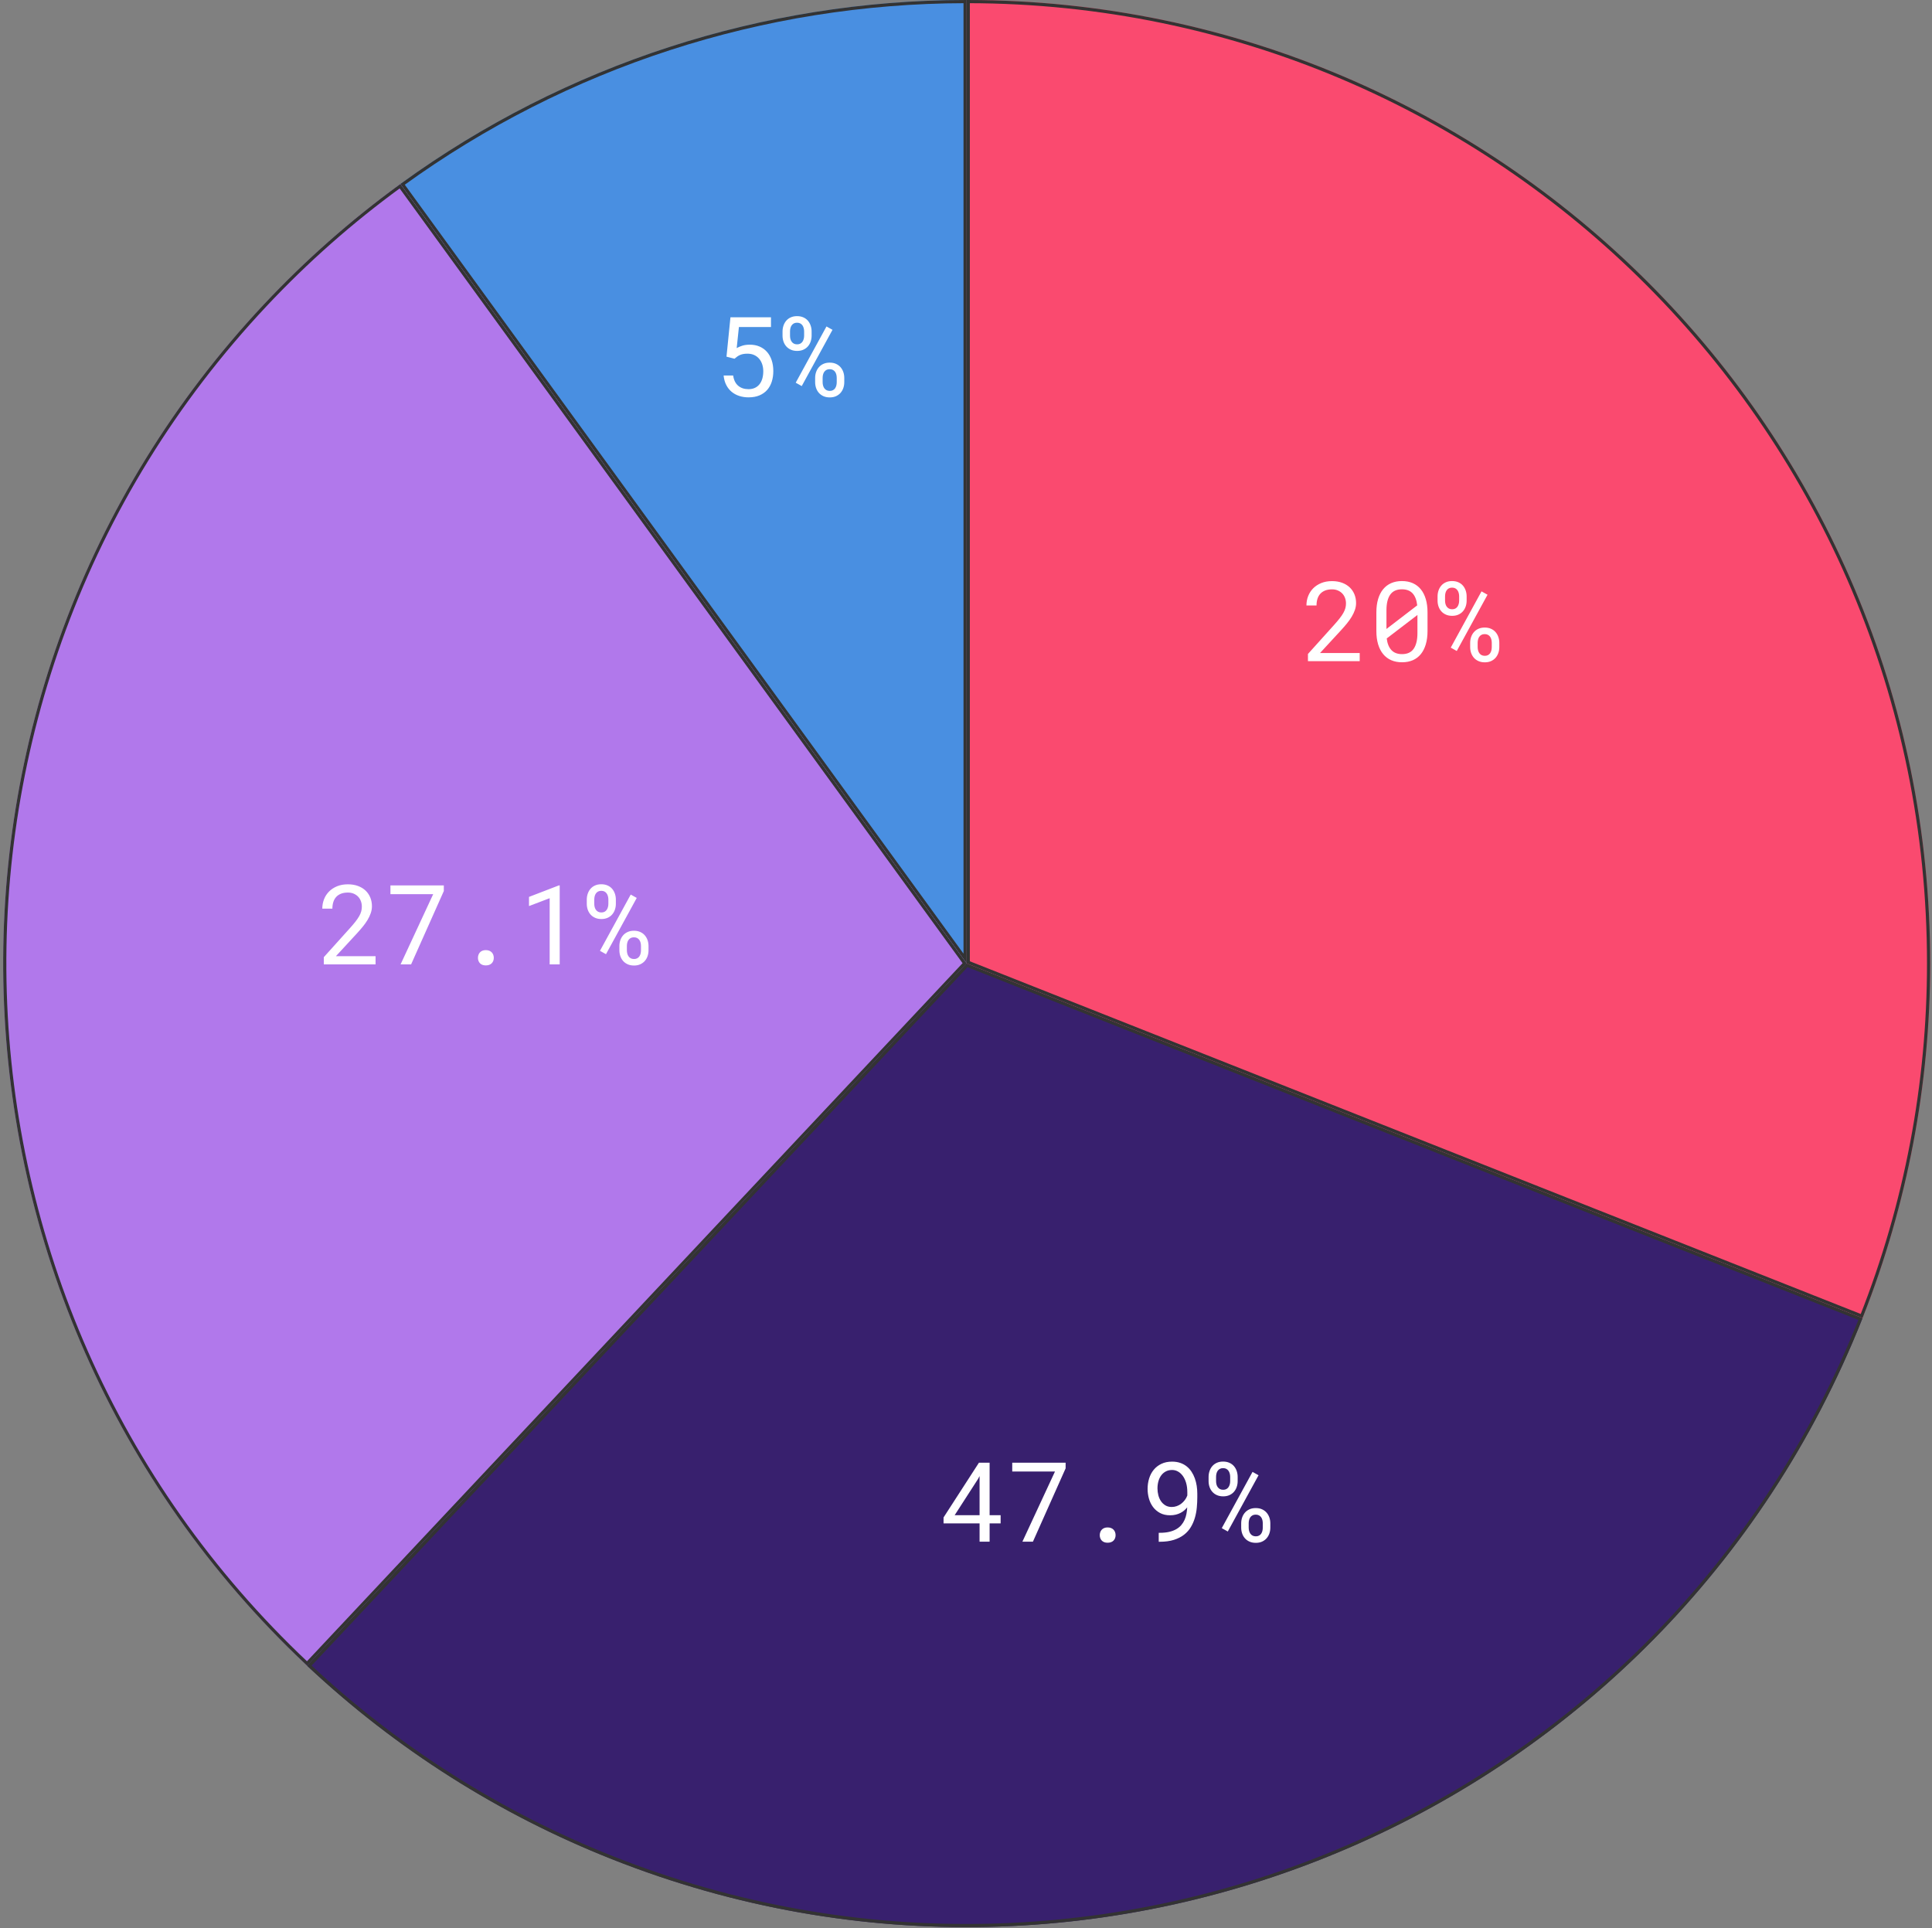 <?xml version="1.0" encoding="UTF-8"?>
<svg width="510px" height="509px" viewBox="0 0 510 509" version="1.1" xmlns="http://www.w3.org/2000/svg" xmlns:xlink="http://www.w3.org/1999/xlink">
    <rect x="0" y="0" width="510" height="509" fill="#808080" stroke="none"/>
    <!-- Generator: Sketch 49.3 (51167) - http://www.bohemiancoding.com/sketch -->
    <title>DistributTok</title>
    <desc>Created with Sketch.</desc>
    <defs>
        <path d="M255.18,254.342 L105.681,48.575 C149.135,17.004 201.468,0 255.18,0 L255.18,254.342 Z" id="path-1"></path>
        <path d="M255.18,254.342 L81.071,439.749 C-21.327,343.591 -26.385,182.63 69.773,80.233 C80.72,68.575 92.743,57.975 105.681,48.575 L255.18,254.342 Z" id="path-2"></path>
        <path d="M255.18,254.342 L491.66,347.971 C439.95,478.576 292.155,542.532 161.55,490.822 C131.745,479.022 104.439,461.693 81.071,439.749 L255.18,254.342 Z" id="path-3"></path>
        <path d="M255.18,254.342 L255.18,0 C395.649,0 509.521,113.873 509.521,254.342 C509.521,286.398 503.461,318.166 491.66,347.971 L255.18,254.342 Z" id="path-4"></path>
    </defs>
    <g id="Page-1" stroke="none" stroke-width="1" fill="none" fill-rule="evenodd">
        <g id="mainPageQuartz-Copy-2" transform="translate(-191, -5924)">
            <g id="DistributTok" transform="translate(191, 5924)">
                <g id="Pie-chart">
                    <g id="pie_4">
                        <use fill="#498FE1" fill-rule="evenodd" xlink:href="#path-1"></use>
                        <path stroke="#333333" stroke-width="0.838" d="M254.761,253.052 L254.761,0.419 C201.424,0.507 149.469,17.389 106.267,48.668 L254.761,253.052 Z"></path>
                    </g>
                    <g id="pie_3">
                        <use fill="#B178EB" fill-rule="evenodd" xlink:href="#path-2"></use>
                        <path stroke="#333333" stroke-width="0.838" d="M254.637,254.307 L105.589,49.16 C92.801,58.484 80.912,68.983 70.078,80.52 C-25.826,182.647 -20.881,343.124 81.052,439.156 L254.637,254.307 Z"></path>
                    </g>
                    <g id="pie_2">
                        <use fill="#38206E" fill-rule="evenodd" xlink:href="#path-3"></use>
                        <path stroke="#333333" stroke-width="0.838" d="M255.29,254.836 L81.663,439.73 C104.925,461.502 132.078,478.703 161.704,490.433 C291.964,542.006 439.352,478.333 491.116,348.206 L255.29,254.836 Z"></path>
                    </g>
                    <g id="pie_1">
                        <use fill="#FA4A6F" fill-rule="evenodd" xlink:href="#path-4"></use>
                        <path stroke="#333333" stroke-width="0.838" d="M255.599,254.057 L491.425,347.427 C503.105,317.784 509.102,286.206 509.102,254.342 C509.102,114.244 395.644,0.646 255.599,0.419 L255.599,254.057 Z"></path>
                    </g>
                </g>
                <path d="M358.929,174.549 L345.266,174.549 L345.266,172.644 L352.098,165.054 C352.709,164.376 353.22,163.775 353.63,163.249 C354.041,162.724 354.37,162.24 354.618,161.796 C354.867,161.352 355.043,160.932 355.148,160.535 C355.253,160.139 355.306,159.731 355.306,159.311 C355.306,158.795 355.222,158.311 355.055,157.857 C354.888,157.404 354.645,157.01 354.325,156.676 C354.005,156.342 353.618,156.077 353.165,155.881 C352.711,155.685 352.198,155.587 351.625,155.587 C350.928,155.587 350.324,155.688 349.813,155.888 C349.303,156.089 348.878,156.373 348.539,156.74 C348.2,157.108 347.947,157.554 347.78,158.079 C347.613,158.604 347.529,159.192 347.529,159.841 L344.865,159.841 C344.865,158.962 345.018,158.134 345.324,157.356 C345.629,156.578 346.071,155.898 346.648,155.315 C347.226,154.733 347.932,154.27 348.768,153.926 C349.603,153.582 350.556,153.41 351.625,153.41 C352.609,153.41 353.494,153.556 354.282,153.847 C355.07,154.138 355.735,154.542 356.28,155.057 C356.824,155.573 357.242,156.184 357.533,156.891 C357.824,157.597 357.97,158.366 357.97,159.196 C357.97,159.817 357.865,160.43 357.655,161.037 C357.445,161.643 357.16,162.242 356.802,162.834 C356.444,163.426 356.029,164.011 355.556,164.589 C355.084,165.166 354.585,165.741 354.06,166.314 L348.46,172.387 L358.929,172.387 L358.929,174.549 Z M376.831,166.572 C376.831,167.899 376.679,169.076 376.373,170.102 C376.068,171.129 375.628,171.993 375.056,172.695 C374.483,173.396 373.781,173.929 372.95,174.292 C372.12,174.654 371.17,174.836 370.1,174.836 C369.04,174.836 368.093,174.654 367.257,174.292 C366.422,173.929 365.713,173.396 365.131,172.695 C364.548,171.993 364.102,171.129 363.791,170.102 C363.481,169.076 363.326,167.899 363.326,166.572 L363.326,161.688 C363.326,160.361 363.479,159.184 363.784,158.158 C364.09,157.132 364.531,156.265 365.109,155.559 C365.687,154.852 366.393,154.315 367.229,153.947 C368.064,153.58 369.012,153.396 370.072,153.396 C371.141,153.396 372.093,153.58 372.929,153.947 C373.764,154.315 374.471,154.852 375.048,155.559 C375.626,156.265 376.068,157.132 376.373,158.158 C376.679,159.184 376.831,160.361 376.831,161.688 L376.831,166.572 Z M365.99,166.042 L374.11,159.812 C373.958,158.428 373.554,157.375 372.9,156.654 C372.246,155.933 371.303,155.573 370.072,155.573 C368.678,155.573 367.649,156.043 366.985,156.984 C366.322,157.924 365.99,159.297 365.99,161.101 L365.99,166.042 Z M374.168,162.347 L366.061,168.548 C366.224,169.895 366.639,170.921 367.307,171.628 C367.976,172.334 368.907,172.687 370.1,172.687 C371.504,172.687 372.533,172.21 373.187,171.255 C373.841,170.3 374.168,168.926 374.168,167.131 L374.168,162.347 Z M379.481,157.449 C379.481,156.905 379.565,156.387 379.732,155.895 C379.899,155.403 380.142,154.971 380.462,154.599 C380.782,154.227 381.18,153.933 381.658,153.718 C382.135,153.503 382.684,153.396 383.305,153.396 C383.935,153.396 384.491,153.503 384.973,153.718 C385.456,153.933 385.857,154.227 386.176,154.599 C386.496,154.971 386.74,155.403 386.907,155.895 C387.074,156.387 387.157,156.905 387.157,157.449 L387.157,158.552 C387.157,159.096 387.074,159.612 386.907,160.099 C386.74,160.586 386.496,161.013 386.176,161.38 C385.857,161.748 385.458,162.039 384.981,162.254 C384.503,162.469 383.954,162.576 383.334,162.576 C382.713,162.576 382.162,162.469 381.679,162.254 C381.197,162.039 380.794,161.748 380.469,161.38 C380.145,161.013 379.899,160.586 379.732,160.099 C379.565,159.612 379.481,159.096 379.481,158.552 L379.481,157.449 Z M381.457,158.552 C381.457,158.848 381.491,159.132 381.558,159.404 C381.624,159.676 381.734,159.92 381.887,160.134 C382.04,160.349 382.233,160.521 382.467,160.65 C382.701,160.779 382.99,160.843 383.334,160.843 C383.668,160.843 383.952,160.779 384.186,160.65 C384.42,160.521 384.608,160.349 384.751,160.134 C384.895,159.92 385.002,159.676 385.074,159.404 C385.145,159.132 385.181,158.848 385.181,158.552 L385.181,157.449 C385.181,157.153 385.145,156.864 385.074,156.583 C385.002,156.301 384.892,156.053 384.744,155.838 C384.596,155.623 384.405,155.451 384.171,155.322 C383.937,155.193 383.649,155.129 383.305,155.129 C382.971,155.129 382.687,155.193 382.453,155.322 C382.219,155.451 382.028,155.623 381.88,155.838 C381.732,156.053 381.624,156.301 381.558,156.583 C381.491,156.864 381.457,157.153 381.457,157.449 L381.457,158.552 Z M388.088,169.709 C388.088,169.164 388.172,168.649 388.339,168.162 C388.506,167.675 388.752,167.245 389.077,166.873 C389.401,166.5 389.802,166.207 390.28,165.992 C390.757,165.777 391.306,165.67 391.927,165.67 C392.557,165.67 393.111,165.777 393.588,165.992 C394.065,166.207 394.466,166.5 394.791,166.873 C395.116,167.245 395.361,167.675 395.529,168.162 C395.696,168.649 395.779,169.164 395.779,169.709 L395.779,170.826 C395.779,171.37 395.696,171.885 395.529,172.372 C395.361,172.859 395.116,173.287 394.791,173.654 C394.466,174.022 394.068,174.313 393.595,174.528 C393.122,174.743 392.576,174.85 391.955,174.85 C391.325,174.85 390.769,174.743 390.287,174.528 C389.805,174.313 389.401,174.022 389.077,173.654 C388.752,173.287 388.506,172.859 388.339,172.372 C388.172,171.885 388.088,171.37 388.088,170.826 L388.088,169.709 Z M390.065,170.826 C390.065,171.122 390.101,171.408 390.172,171.685 C390.244,171.962 390.354,172.208 390.502,172.423 C390.65,172.637 390.843,172.809 391.082,172.938 C391.32,173.067 391.611,173.131 391.955,173.131 C392.289,173.131 392.573,173.067 392.807,172.938 C393.041,172.809 393.23,172.637 393.373,172.423 C393.516,172.208 393.621,171.962 393.688,171.685 C393.755,171.408 393.788,171.122 393.788,170.826 L393.788,169.709 C393.788,169.413 393.755,169.126 393.688,168.849 C393.621,168.572 393.514,168.326 393.366,168.112 C393.218,167.897 393.025,167.725 392.786,167.596 C392.547,167.467 392.261,167.403 391.927,167.403 C391.583,167.403 391.294,167.467 391.06,167.596 C390.826,167.725 390.635,167.897 390.487,168.112 C390.339,168.326 390.232,168.572 390.165,168.849 C390.098,169.126 390.065,169.413 390.065,169.709 L390.065,170.826 Z M384.551,171.857 L382.961,170.969 L391.082,156.117 L392.671,157.005 L384.551,171.857 Z" id="20%" fill="#FFFFFF"></path>
                <path d="M261.233,399.997 L264.141,399.997 L264.141,402.159 L261.233,402.159 L261.233,407 L258.584,407 L258.584,402.159 L249.074,402.159 L249.074,400.598 L258.412,386.148 L261.233,386.148 L261.233,399.997 Z M252.01,399.997 L258.584,399.997 L258.584,389.671 L258.154,390.473 L252.01,399.997 Z M281.298,387.637 L272.662,407 L269.884,407 L278.491,388.468 L267.205,388.468 L267.205,386.148 L281.298,386.148 L281.298,387.637 Z M290.307,405.281 C290.307,404.995 290.352,404.728 290.443,404.479 C290.533,404.231 290.665,404.014 290.836,403.828 C291.008,403.642 291.223,403.496 291.481,403.391 C291.739,403.286 292.039,403.233 292.383,403.233 C292.727,403.233 293.03,403.286 293.293,403.391 C293.555,403.496 293.775,403.642 293.951,403.828 C294.128,404.014 294.262,404.231 294.352,404.479 C294.443,404.728 294.488,404.995 294.488,405.281 C294.488,405.558 294.443,405.818 294.352,406.062 C294.262,406.305 294.128,406.518 293.951,406.699 C293.775,406.881 293.555,407.021 293.293,407.122 C293.03,407.222 292.727,407.272 292.383,407.272 C292.039,407.272 291.739,407.222 291.481,407.122 C291.223,407.021 291.008,406.881 290.836,406.699 C290.665,406.518 290.533,406.305 290.443,406.062 C290.352,405.818 290.307,405.558 290.307,405.281 Z M306.146,404.651 C307.092,404.651 307.922,404.568 308.638,404.401 C309.354,404.234 309.977,403.997 310.507,403.692 C311.037,403.386 311.479,403.026 311.832,402.61 C312.185,402.195 312.474,401.737 312.699,401.235 C312.923,400.734 313.088,400.204 313.193,399.646 C313.298,399.087 313.365,398.517 313.393,397.934 C313.164,398.221 312.901,398.49 312.606,398.743 C312.31,398.997 311.975,399.219 311.603,399.409 C311.231,399.6 310.818,399.751 310.364,399.861 C309.911,399.97 309.417,400.025 308.882,400.025 C307.851,400.025 306.96,399.822 306.211,399.417 C305.461,399.011 304.843,398.479 304.356,397.82 C303.869,397.161 303.511,396.416 303.282,395.586 C303.053,394.755 302.938,393.919 302.938,393.079 C302.938,392.096 303.074,391.167 303.346,390.294 C303.619,389.42 304.024,388.656 304.564,388.002 C305.103,387.348 305.776,386.828 306.583,386.441 C307.39,386.054 308.328,385.861 309.397,385.861 C310.199,385.861 310.923,385.973 311.567,386.198 C312.212,386.422 312.78,386.732 313.271,387.129 C313.763,387.525 314.186,387.993 314.539,388.532 C314.892,389.072 315.181,389.654 315.405,390.279 C315.63,390.905 315.794,391.559 315.9,392.241 C316.005,392.924 316.057,393.609 316.057,394.297 L316.057,395.256 C316.057,396.144 316.014,397.054 315.928,397.984 C315.842,398.915 315.673,399.815 315.42,400.684 C315.167,401.553 314.811,402.372 314.353,403.14 C313.894,403.909 313.298,404.58 312.563,405.152 C311.827,405.725 310.935,406.179 309.884,406.513 C308.834,406.847 307.588,407.014 306.146,407.014 L305.874,407.014 L305.874,404.651 L306.146,404.651 Z M309.311,397.834 C309.76,397.834 310.197,397.76 310.622,397.612 C311.047,397.464 311.438,397.254 311.796,396.982 C312.154,396.71 312.474,396.39 312.756,396.022 C313.038,395.655 313.26,395.247 313.422,394.798 L313.422,393.939 C313.422,393.012 313.314,392.187 313.1,391.461 C312.885,390.735 312.594,390.122 312.226,389.621 C311.858,389.119 311.434,388.735 310.951,388.468 C310.469,388.2 309.956,388.067 309.412,388.067 C308.791,388.067 308.242,388.191 307.765,388.439 C307.287,388.687 306.884,389.029 306.555,389.463 C306.225,389.897 305.975,390.413 305.803,391.01 C305.631,391.606 305.545,392.249 305.545,392.936 C305.545,393.547 305.621,394.146 305.774,394.733 C305.927,395.321 306.158,395.843 306.469,396.302 C306.779,396.76 307.17,397.13 307.643,397.412 C308.116,397.693 308.672,397.834 309.311,397.834 Z M319.036,389.9 C319.036,389.356 319.12,388.838 319.287,388.346 C319.454,387.854 319.697,387.422 320.017,387.05 C320.337,386.677 320.735,386.384 321.213,386.169 C321.69,385.954 322.239,385.847 322.86,385.847 C323.49,385.847 324.046,385.954 324.528,386.169 C325.011,386.384 325.412,386.677 325.731,387.05 C326.051,387.422 326.295,387.854 326.462,388.346 C326.629,388.838 326.712,389.356 326.712,389.9 L326.712,391.003 C326.712,391.547 326.629,392.062 326.462,392.549 C326.295,393.036 326.051,393.464 325.731,393.831 C325.412,394.199 325.013,394.49 324.536,394.705 C324.058,394.92 323.509,395.027 322.889,395.027 C322.268,395.027 321.717,394.92 321.234,394.705 C320.752,394.49 320.349,394.199 320.024,393.831 C319.7,393.464 319.454,393.036 319.287,392.549 C319.12,392.062 319.036,391.547 319.036,391.003 L319.036,389.9 Z M321.012,391.003 C321.012,391.299 321.046,391.583 321.113,391.855 C321.179,392.127 321.289,392.37 321.442,392.585 C321.595,392.8 321.788,392.972 322.022,393.101 C322.256,393.23 322.545,393.294 322.889,393.294 C323.223,393.294 323.507,393.23 323.741,393.101 C323.975,392.972 324.163,392.8 324.306,392.585 C324.45,392.37 324.557,392.127 324.629,391.855 C324.7,391.583 324.736,391.299 324.736,391.003 L324.736,389.9 C324.736,389.604 324.7,389.315 324.629,389.033 C324.557,388.752 324.447,388.503 324.299,388.289 C324.151,388.074 323.96,387.902 323.726,387.773 C323.492,387.644 323.204,387.58 322.86,387.58 C322.526,387.58 322.242,387.644 322.008,387.773 C321.774,387.902 321.583,388.074 321.435,388.289 C321.287,388.503 321.179,388.752 321.113,389.033 C321.046,389.315 321.012,389.604 321.012,389.9 L321.012,391.003 Z M327.643,402.159 C327.643,401.615 327.727,401.099 327.894,400.612 C328.061,400.126 328.307,399.696 328.632,399.324 C328.956,398.951 329.357,398.658 329.835,398.443 C330.312,398.228 330.861,398.121 331.482,398.121 C332.112,398.121 332.666,398.228 333.143,398.443 C333.62,398.658 334.021,398.951 334.346,399.324 C334.671,399.696 334.916,400.126 335.084,400.612 C335.251,401.099 335.334,401.615 335.334,402.159 L335.334,403.276 C335.334,403.821 335.251,404.336 335.084,404.823 C334.916,405.31 334.671,405.737 334.346,406.105 C334.021,406.472 333.623,406.764 333.15,406.979 C332.677,407.193 332.131,407.301 331.51,407.301 C330.88,407.301 330.324,407.193 329.842,406.979 C329.36,406.764 328.956,406.472 328.632,406.105 C328.307,405.737 328.061,405.31 327.894,404.823 C327.727,404.336 327.643,403.821 327.643,403.276 L327.643,402.159 Z M329.62,403.276 C329.62,403.572 329.656,403.859 329.727,404.136 C329.799,404.413 329.909,404.658 330.057,404.873 C330.205,405.088 330.398,405.26 330.637,405.389 C330.875,405.518 331.167,405.582 331.51,405.582 C331.844,405.582 332.128,405.518 332.362,405.389 C332.596,405.26 332.785,405.088 332.928,404.873 C333.071,404.658 333.176,404.413 333.243,404.136 C333.31,403.859 333.343,403.572 333.343,403.276 L333.343,402.159 C333.343,401.863 333.31,401.577 333.243,401.3 C333.176,401.023 333.069,400.777 332.921,400.562 C332.773,400.348 332.58,400.176 332.341,400.047 C332.102,399.918 331.816,399.853 331.482,399.853 C331.138,399.853 330.849,399.918 330.615,400.047 C330.381,400.176 330.19,400.348 330.042,400.562 C329.894,400.777 329.787,401.023 329.72,401.3 C329.653,401.577 329.62,401.863 329.62,402.159 L329.62,403.276 Z M324.106,404.308 L322.516,403.42 L330.637,388.568 L332.226,389.456 L324.106,404.308 Z" id="47.9%" fill="#FFFFFF"></path>
                <path d="M99.14,254.592 L85.478,254.592 L85.478,252.687 L92.309,245.096 C92.92,244.418 93.431,243.817 93.841,243.292 C94.252,242.767 94.581,242.282 94.83,241.838 C95.078,241.394 95.255,240.974 95.36,240.578 C95.465,240.181 95.517,239.773 95.517,239.353 C95.517,238.838 95.434,238.353 95.266,237.9 C95.099,237.446 94.856,237.052 94.536,236.718 C94.216,236.384 93.829,236.119 93.376,235.923 C92.922,235.727 92.409,235.63 91.836,235.63 C91.139,235.63 90.535,235.73 90.025,235.93 C89.514,236.131 89.089,236.415 88.75,236.782 C88.411,237.15 88.158,237.596 87.991,238.122 C87.824,238.647 87.74,239.234 87.74,239.883 L85.077,239.883 C85.077,239.005 85.229,238.176 85.535,237.398 C85.84,236.62 86.282,235.94 86.86,235.357 C87.437,234.775 88.144,234.312 88.979,233.968 C89.815,233.624 90.767,233.453 91.836,233.453 C92.82,233.453 93.705,233.598 94.493,233.889 C95.281,234.181 95.947,234.584 96.491,235.1 C97.035,235.615 97.453,236.226 97.744,236.933 C98.035,237.639 98.181,238.408 98.181,239.239 C98.181,239.859 98.076,240.473 97.866,241.079 C97.656,241.685 97.372,242.284 97.014,242.876 C96.656,243.468 96.24,244.053 95.768,244.631 C95.295,245.208 94.796,245.784 94.271,246.357 L88.671,252.429 L99.14,252.429 L99.14,254.592 Z M117.157,235.229 L108.521,254.592 L105.743,254.592 L114.35,236.059 L103.065,236.059 L103.065,233.739 L117.157,233.739 L117.157,235.229 Z M126.166,252.873 C126.166,252.587 126.211,252.319 126.302,252.071 C126.392,251.823 126.524,251.605 126.696,251.419 C126.867,251.233 127.082,251.087 127.34,250.982 C127.598,250.877 127.899,250.825 128.242,250.825 C128.586,250.825 128.889,250.877 129.152,250.982 C129.414,251.087 129.634,251.233 129.811,251.419 C129.987,251.605 130.121,251.823 130.212,252.071 C130.302,252.319 130.348,252.587 130.348,252.873 C130.348,253.15 130.302,253.41 130.212,253.653 C130.121,253.897 129.987,254.109 129.811,254.291 C129.634,254.472 129.414,254.613 129.152,254.713 C128.889,254.814 128.586,254.864 128.242,254.864 C127.899,254.864 127.598,254.814 127.34,254.713 C127.082,254.613 126.867,254.472 126.696,254.291 C126.524,254.109 126.392,253.897 126.302,253.653 C126.211,253.41 126.166,253.15 126.166,252.873 Z M147.749,254.592 L145.099,254.592 L145.099,237.119 L139.642,239.196 L139.642,236.775 L147.534,233.739 L147.749,233.739 L147.749,254.592 Z M154.895,237.491 C154.895,236.947 154.979,236.429 155.146,235.937 C155.313,235.446 155.556,235.014 155.876,234.641 C156.196,234.269 156.595,233.975 157.072,233.761 C157.549,233.546 158.098,233.438 158.719,233.438 C159.349,233.438 159.905,233.546 160.388,233.761 C160.87,233.975 161.271,234.269 161.591,234.641 C161.91,235.014 162.154,235.446 162.321,235.937 C162.488,236.429 162.572,236.947 162.572,237.491 L162.572,238.594 C162.572,239.138 162.488,239.654 162.321,240.141 C162.154,240.628 161.91,241.055 161.591,241.423 C161.271,241.79 160.872,242.081 160.395,242.296 C159.917,242.511 159.368,242.619 158.748,242.619 C158.127,242.619 157.576,242.511 157.094,242.296 C156.611,242.081 156.208,241.79 155.883,241.423 C155.559,241.055 155.313,240.628 155.146,240.141 C154.979,239.654 154.895,239.138 154.895,238.594 L154.895,237.491 Z M156.872,238.594 C156.872,238.89 156.905,239.174 156.972,239.446 C157.039,239.718 157.148,239.962 157.301,240.177 C157.454,240.392 157.647,240.563 157.881,240.692 C158.115,240.821 158.404,240.886 158.748,240.886 C159.082,240.886 159.366,240.821 159.6,240.692 C159.834,240.563 160.022,240.392 160.166,240.177 C160.309,239.962 160.416,239.718 160.488,239.446 C160.559,239.174 160.595,238.89 160.595,238.594 L160.595,237.491 C160.595,237.195 160.559,236.907 160.488,236.625 C160.416,236.343 160.306,236.095 160.158,235.88 C160.01,235.665 159.819,235.493 159.586,235.365 C159.352,235.236 159.063,235.171 158.719,235.171 C158.385,235.171 158.101,235.236 157.867,235.365 C157.633,235.493 157.442,235.665 157.294,235.88 C157.146,236.095 157.039,236.343 156.972,236.625 C156.905,236.907 156.872,237.195 156.872,237.491 L156.872,238.594 Z M163.503,249.751 C163.503,249.207 163.586,248.691 163.753,248.204 C163.92,247.717 164.166,247.287 164.491,246.915 C164.815,246.543 165.216,246.249 165.694,246.034 C166.171,245.819 166.72,245.712 167.341,245.712 C167.971,245.712 168.525,245.819 169.002,246.034 C169.479,246.249 169.88,246.543 170.205,246.915 C170.53,247.287 170.776,247.717 170.943,248.204 C171.11,248.691 171.193,249.207 171.193,249.751 L171.193,250.868 C171.193,251.412 171.11,251.928 170.943,252.415 C170.776,252.902 170.53,253.329 170.205,253.696 C169.88,254.064 169.482,254.355 169.009,254.57 C168.537,254.785 167.99,254.892 167.369,254.892 C166.739,254.892 166.183,254.785 165.701,254.57 C165.219,254.355 164.815,254.064 164.491,253.696 C164.166,253.329 163.92,252.902 163.753,252.415 C163.586,251.928 163.503,251.412 163.503,250.868 L163.503,249.751 Z M165.479,250.868 C165.479,251.164 165.515,251.45 165.586,251.727 C165.658,252.004 165.768,252.25 165.916,252.465 C166.064,252.68 166.257,252.851 166.496,252.98 C166.734,253.109 167.026,253.174 167.369,253.174 C167.704,253.174 167.988,253.109 168.222,252.98 C168.455,252.851 168.644,252.68 168.787,252.465 C168.93,252.25 169.035,252.004 169.102,251.727 C169.169,251.45 169.203,251.164 169.203,250.868 L169.203,249.751 C169.203,249.455 169.169,249.168 169.102,248.891 C169.035,248.615 168.928,248.369 168.78,248.154 C168.632,247.939 168.439,247.767 168.2,247.638 C167.961,247.509 167.675,247.445 167.341,247.445 C166.997,247.445 166.708,247.509 166.474,247.638 C166.24,247.767 166.049,247.939 165.901,248.154 C165.753,248.369 165.646,248.615 165.579,248.891 C165.512,249.168 165.479,249.455 165.479,249.751 L165.479,250.868 Z M159.965,251.899 L158.375,251.011 L166.496,236.159 L168.085,237.047 L159.965,251.899 Z" id="27.1%" fill="#FFFFFF"></path>
                <path d="M191.775,94.158 L192.821,83.76 L203.519,83.76 L203.519,86.338 L195.055,86.338 L194.468,91.895 C194.878,91.656 195.37,91.446 195.943,91.265 C196.516,91.083 197.179,90.993 197.934,90.993 C198.898,90.993 199.762,91.16 200.526,91.494 C201.29,91.828 201.939,92.298 202.474,92.905 C203.008,93.511 203.419,94.244 203.705,95.103 C203.992,95.962 204.135,96.917 204.135,97.967 C204.135,98.96 204.001,99.882 203.734,100.731 C203.467,101.581 203.063,102.314 202.524,102.93 C201.984,103.546 201.304,104.028 200.483,104.376 C199.662,104.725 198.697,104.899 197.59,104.899 C196.74,104.899 195.938,104.78 195.184,104.541 C194.43,104.302 193.759,103.944 193.172,103.467 C192.584,102.99 192.102,102.388 191.725,101.662 C191.348,100.937 191.112,100.092 191.016,99.127 L193.537,99.127 C193.699,100.311 194.136,101.209 194.847,101.82 C195.559,102.431 196.473,102.737 197.59,102.737 C198.22,102.737 198.779,102.624 199.266,102.4 C199.752,102.176 200.161,101.856 200.49,101.44 C200.819,101.025 201.068,100.526 201.235,99.944 C201.402,99.361 201.485,98.712 201.485,97.996 C201.485,97.347 201.392,96.74 201.206,96.177 C201.02,95.614 200.75,95.125 200.397,94.709 C200.044,94.294 199.609,93.967 199.094,93.728 C198.578,93.489 197.986,93.37 197.318,93.37 C196.879,93.37 196.499,93.401 196.179,93.463 C195.859,93.525 195.571,93.614 195.313,93.728 C195.055,93.843 194.814,93.981 194.589,94.143 C194.365,94.306 194.134,94.492 193.895,94.702 L191.775,94.158 Z M206.57,87.512 C206.57,86.968 206.653,86.45 206.82,85.959 C206.987,85.467 207.231,85.035 207.551,84.662 C207.871,84.29 208.269,83.996 208.747,83.782 C209.224,83.567 209.773,83.459 210.394,83.459 C211.024,83.459 211.58,83.567 212.062,83.782 C212.544,83.996 212.945,84.29 213.265,84.662 C213.585,85.035 213.828,85.467 213.995,85.959 C214.163,86.45 214.246,86.968 214.246,87.512 L214.246,88.615 C214.246,89.159 214.163,89.675 213.995,90.162 C213.828,90.649 213.585,91.076 213.265,91.444 C212.945,91.811 212.547,92.103 212.069,92.317 C211.592,92.532 211.043,92.64 210.422,92.64 C209.802,92.64 209.25,92.532 208.768,92.317 C208.286,92.103 207.882,91.811 207.558,91.444 C207.233,91.076 206.987,90.649 206.82,90.162 C206.653,89.675 206.57,89.159 206.57,88.615 L206.57,87.512 Z M208.546,88.615 C208.546,88.911 208.579,89.195 208.646,89.467 C208.713,89.74 208.823,89.983 208.976,90.198 C209.128,90.413 209.322,90.585 209.556,90.713 C209.79,90.842 210.078,90.907 210.422,90.907 C210.756,90.907 211.04,90.842 211.274,90.713 C211.508,90.585 211.697,90.413 211.84,90.198 C211.983,89.983 212.091,89.74 212.162,89.467 C212.234,89.195 212.27,88.911 212.27,88.615 L212.27,87.512 C212.27,87.216 212.234,86.928 212.162,86.646 C212.091,86.364 211.981,86.116 211.833,85.901 C211.685,85.686 211.494,85.515 211.26,85.386 C211.026,85.257 210.737,85.192 210.394,85.192 C210.059,85.192 209.775,85.257 209.541,85.386 C209.307,85.515 209.117,85.686 208.969,85.901 C208.821,86.116 208.713,86.364 208.646,86.646 C208.579,86.928 208.546,87.216 208.546,87.512 L208.546,88.615 Z M215.177,99.772 C215.177,99.228 215.261,98.712 215.428,98.225 C215.595,97.738 215.841,97.309 216.165,96.936 C216.49,96.564 216.891,96.27 217.368,96.055 C217.846,95.841 218.395,95.733 219.015,95.733 C219.645,95.733 220.199,95.841 220.677,96.055 C221.154,96.27 221.555,96.564 221.88,96.936 C222.204,97.309 222.45,97.738 222.617,98.225 C222.784,98.712 222.868,99.228 222.868,99.772 L222.868,100.889 C222.868,101.433 222.784,101.949 222.617,102.436 C222.45,102.923 222.204,103.35 221.88,103.718 C221.555,104.085 221.156,104.376 220.684,104.591 C220.211,104.806 219.665,104.913 219.044,104.913 C218.414,104.913 217.858,104.806 217.375,104.591 C216.893,104.376 216.49,104.085 216.165,103.718 C215.841,103.35 215.595,102.923 215.428,102.436 C215.261,101.949 215.177,101.433 215.177,100.889 L215.177,99.772 Z M217.153,100.889 C217.153,101.185 217.189,101.471 217.261,101.748 C217.332,102.025 217.442,102.271 217.59,102.486 C217.738,102.701 217.932,102.873 218.17,103.001 C218.409,103.13 218.7,103.195 219.044,103.195 C219.378,103.195 219.662,103.13 219.896,103.001 C220.13,102.873 220.319,102.701 220.462,102.486 C220.605,102.271 220.71,102.025 220.777,101.748 C220.844,101.471 220.877,101.185 220.877,100.889 L220.877,99.772 C220.877,99.476 220.844,99.19 220.777,98.913 C220.71,98.636 220.603,98.39 220.455,98.175 C220.307,97.96 220.113,97.788 219.875,97.659 C219.636,97.531 219.349,97.466 219.015,97.466 C218.672,97.466 218.383,97.531 218.149,97.659 C217.915,97.788 217.724,97.96 217.576,98.175 C217.428,98.39 217.321,98.636 217.254,98.913 C217.187,99.19 217.153,99.476 217.153,99.772 L217.153,100.889 Z M211.64,101.92 L210.05,101.032 L218.17,86.181 L219.76,87.069 L211.64,101.92 Z" id="5%" fill="#FFFFFF"></path>
            </g>
        </g>
    </g>
</svg>